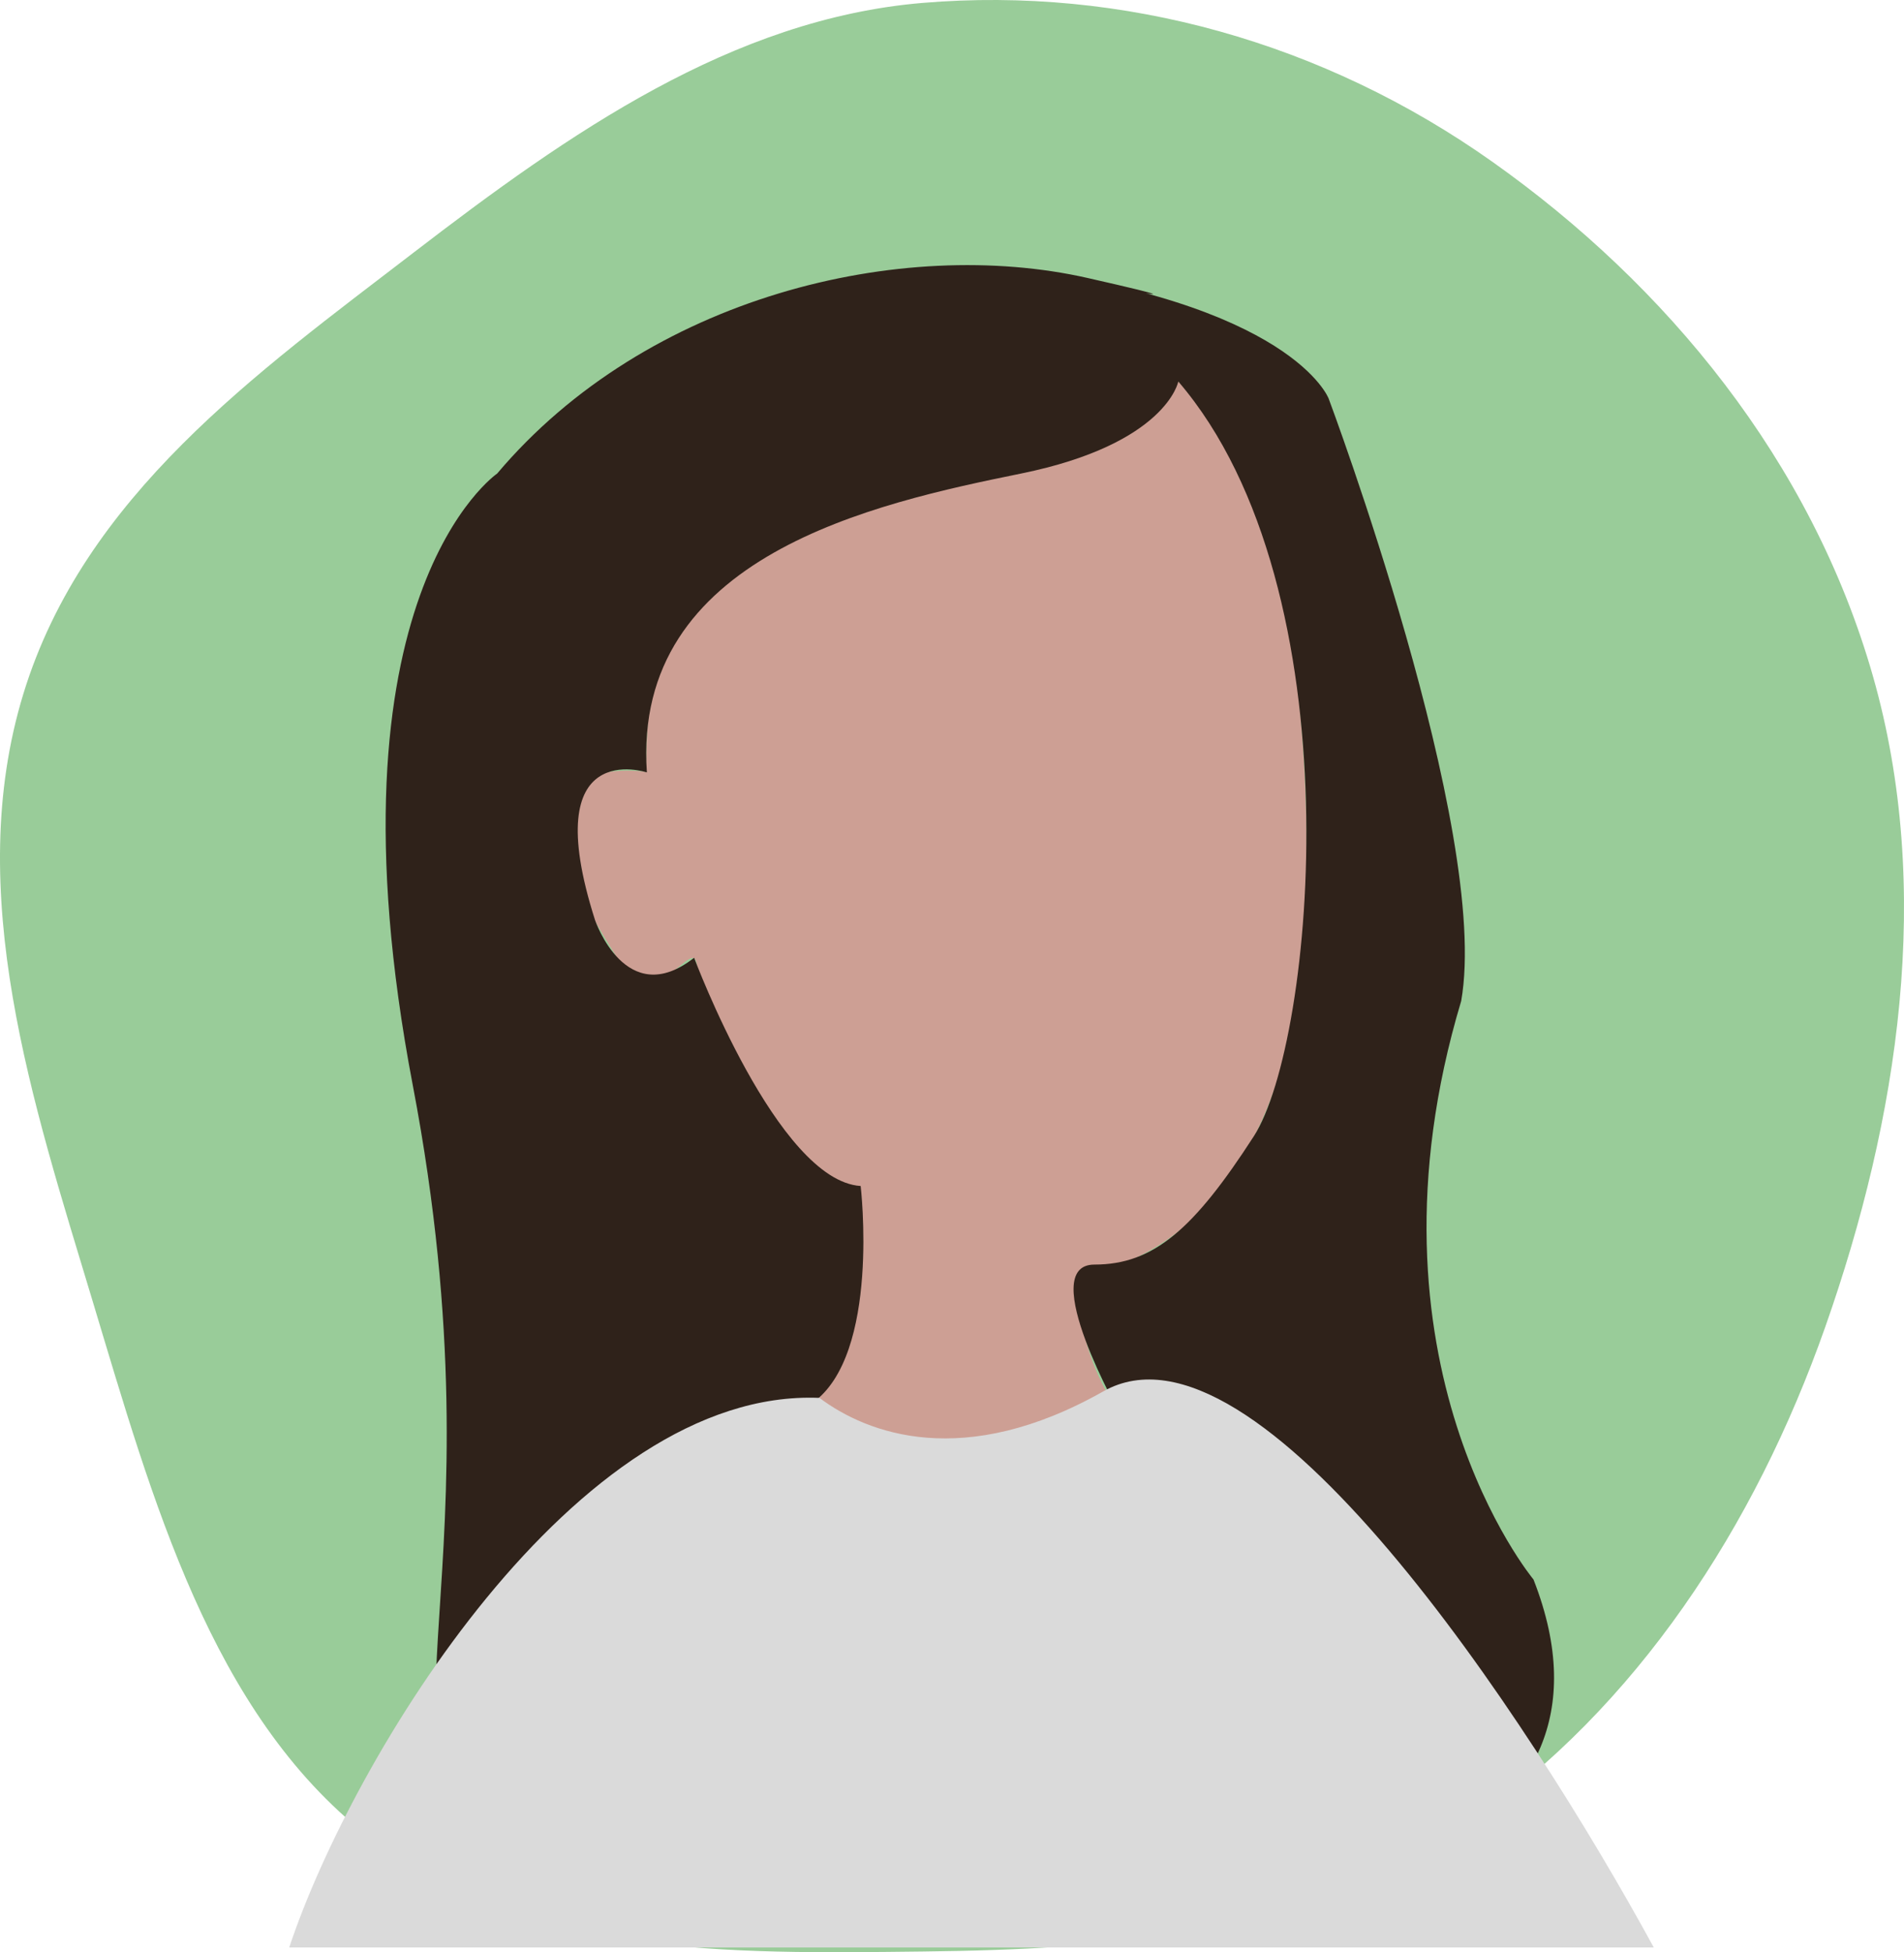<svg width="79" height="81" viewBox="0 0 79 81" fill="none" xmlns="http://www.w3.org/2000/svg">
<path fill-rule="evenodd" clip-rule="evenodd" d="M38.277 0.121C46.594 -0.579 54.94 1.769 61.919 6.711C69.142 11.825 75.158 19.122 77.707 28.04C80.235 36.885 78.779 46.397 75.735 55.05C72.806 63.374 67.898 70.844 60.96 75.645C54.28 80.268 46.208 80.881 38.277 80.971C30.263 81.061 21.736 81.247 15.247 76.162C8.755 71.074 6.328 62.23 3.844 53.987C1.358 45.738 -1.552 37.023 0.97 28.786C3.486 20.568 10.639 15.491 17.166 10.476C23.623 5.515 30.38 0.786 38.277 0.121Z" fill="#99CC99"/>
<path d="M40.18 13.219C40.18 13.219 27.01 13.429 26.8 32.029C26.8 32.029 19.69 30.779 25.8 40.029C25.8 40.029 26.4 41.609 28.27 40.029C30.14 38.449 26.52 43.819 35.02 49.189C35.02 49.189 35.14 57.809 33.02 59.189C30.9 60.569 44.64 65.309 46.88 59.189C45.431 57.414 44.668 55.178 44.73 52.889C44.73 52.889 54.17 52.409 54.22 36.149C54.27 19.889 49.73 12.279 40.18 13.219Z" fill="#CD9F94"/>
<path d="M63.627 65.535C63.627 65.535 56.127 56.534 60.627 41.534C61.867 34.514 55.127 16.535 55.127 16.535C55.127 16.535 53.627 12.545 41.627 11.045C41.627 11.045 52.857 13.284 45.127 11.534C37.397 9.784 26.837 12.293 20.627 19.649C20.627 19.649 13.248 24.694 17.128 45.034C21.008 65.374 15.007 73.09 20.627 76C26.247 78.91 36.147 81.15 41.627 73C47.107 64.85 53.36 78.969 53.36 78.969C53.36 78.969 68.127 77.035 63.627 65.535ZM52.02 47.149C49.54 50.989 47.87 52.469 45.41 52.469C42.95 52.469 46.51 58.739 46.51 58.739C39.98 61.939 33.71 58.209 33.71 58.209C36.54 56.209 35.71 49.209 35.71 49.209C32.26 48.989 28.8 39.739 28.8 39.739C25.97 41.959 24.69 38.179 24.69 38.179C22.24 30.509 26.84 32.049 26.84 32.049C26.22 23.049 36.32 20.879 42.36 19.649C48.4 18.419 48.89 15.829 48.89 15.829C56.32 24.489 54.54 43.249 52.02 47.149Z" fill="#2F221A"/>
<path d="M45.781 57.728C40 61 36 59.5 34 58C23.904 57.579 14.613 72.936 12 80.803H68.618C63.385 71.208 52.144 54.126 45.781 57.728Z" fill="#DADADA"/>
</svg>
